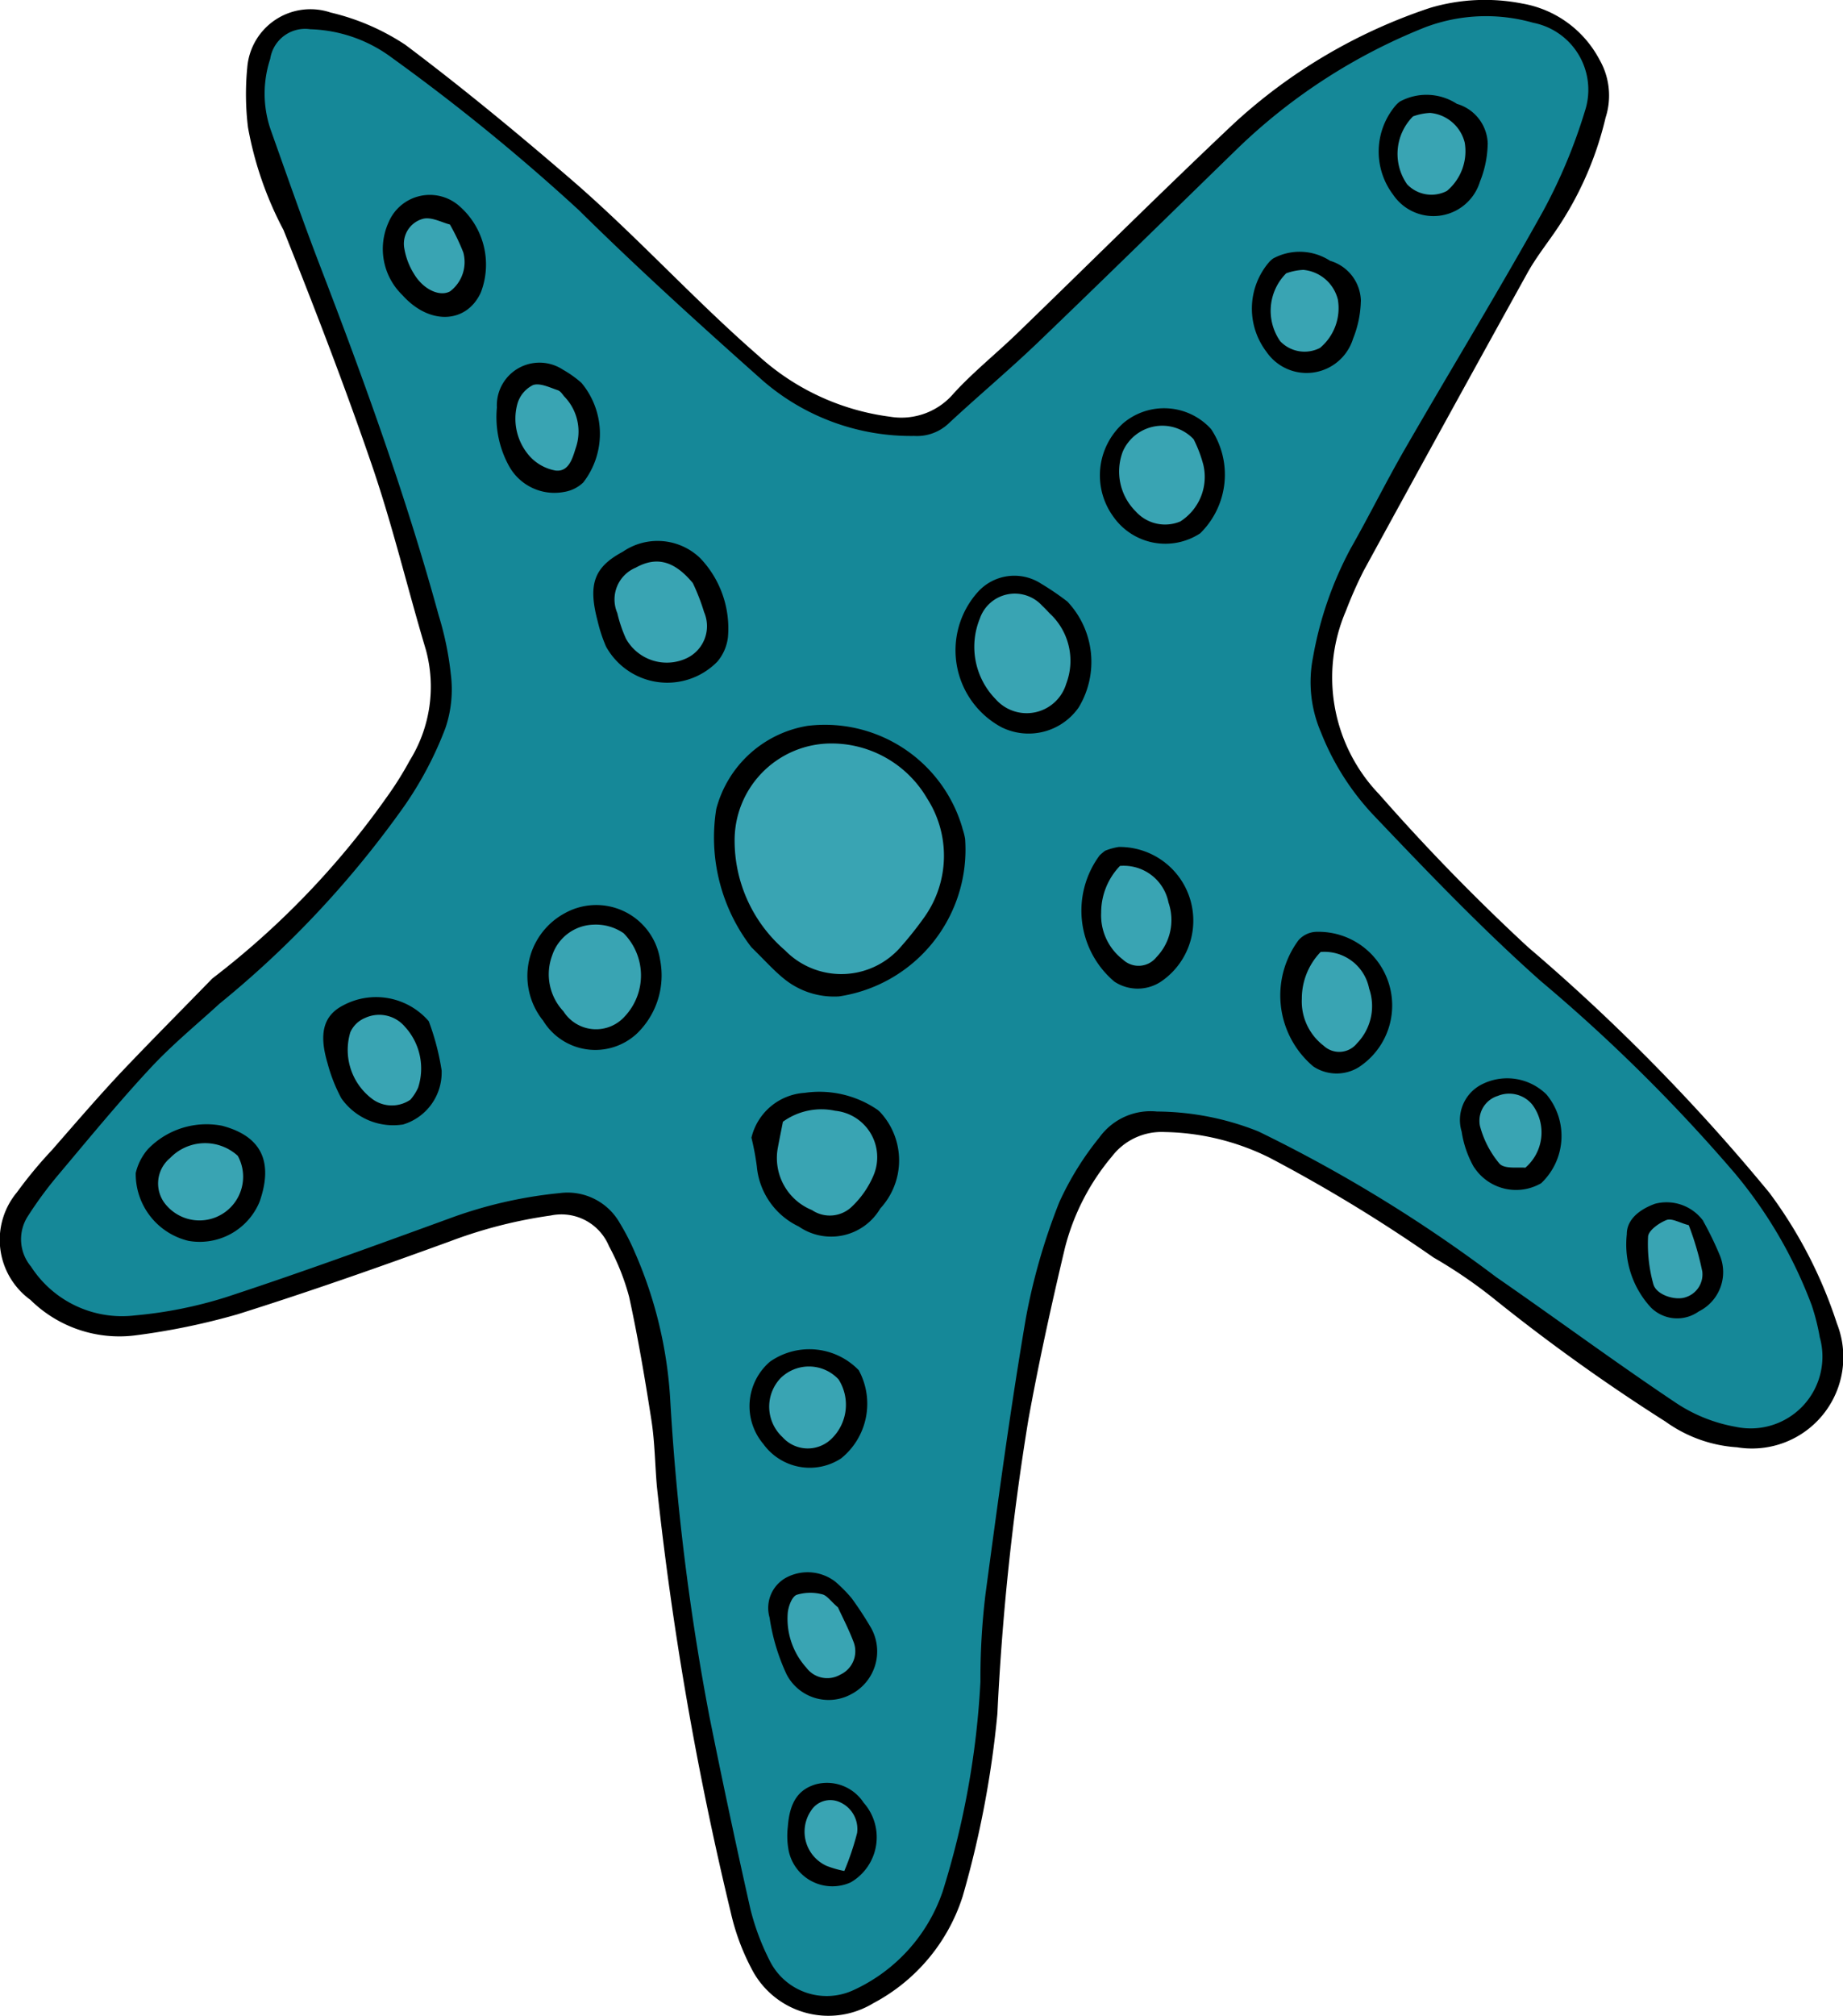 <svg id="layer" xmlns="http://www.w3.org/2000/svg" viewBox="0 0 27.05 29.581"><defs><style>.cls-1{fill:#158898;}.cls-2{fill:#39a4b3;}</style></defs><title>etoile1</title><path d="M259.531,166.147a12.205,12.205,0,0,0,2.556-2.655,4.935,4.935,0,0,0,.342-.544,2.054,2.054,0,0,0,.237-1.623c-.269-.898-.486-1.814-.789-2.7-.399-1.166-.844-2.316-1.301-3.461a5.18,5.18,0,0,1-.521-1.504,4.013,4.013,0,0,1-.011-.878.93.93,0,0,1,1.224-.809,3.388,3.388,0,0,1,1.097.474c.833.626,1.638,1.29,2.429,1.972.956.824,1.799,1.76,2.749,2.587a3.546,3.546,0,0,0,1.937.898,1.007,1.007,0,0,0,.933-.343c.288-.315.625-.584.933-.882,1.059-1.024,2.104-2.064,3.176-3.075a7.943,7.943,0,0,1,2.884-1.7,2.833,2.833,0,0,1,1.351-.063,1.585,1.585,0,0,1,1.132.82,1.056,1.056,0,0,1,.091.856,4.94,4.94,0,0,1-.747,1.681c-.137.198-.286.39-.402.6q-1.208,2.18-2.402,4.367a6.24,6.24,0,0,0-.259.586,2.474,2.474,0,0,0,.489,2.695,30.093,30.093,0,0,0,2.184,2.242,28.682,28.682,0,0,1,3.543,3.605,6.649,6.649,0,0,1,.99,1.917,1.341,1.341,0,0,1-1.465,1.816,2.017,2.017,0,0,1-1.048-.375,27.869,27.869,0,0,1-2.482-1.773,7.091,7.091,0,0,0-.926-.637,22.618,22.618,0,0,0-2.402-1.462,3.593,3.593,0,0,0-1.547-.379.917.917,0,0,0-.769.356,3.377,3.377,0,0,0-.693,1.349c-.198.834-.382,1.671-.535,2.514a37.784,37.784,0,0,0-.455,4.315,14.62,14.62,0,0,1-.509,2.679,2.702,2.702,0,0,1-1.312,1.57,1.267,1.267,0,0,1-1.787-.505,3.347,3.347,0,0,1-.305-.825,48.921,48.921,0,0,1-1.085-6.255c-.028-.321-.03-.645-.079-.962-.094-.608-.197-1.216-.328-1.817a3.429,3.429,0,0,0-.296-.745.756.756,0,0,0-.855-.449,6.878,6.878,0,0,0-1.474.377c-1.032.376-2.07.741-3.118,1.071a10.063,10.063,0,0,1-1.492.309,1.857,1.857,0,0,1-1.552-.519,1.088,1.088,0,0,1-.198-1.579,6.376,6.376,0,0,1,.513-.619c.335-.383.666-.769,1.014-1.14C258.632,167.06,259.085,166.606,259.531,166.147Z" transform="translate(-256.415 -151.789)"/><path class="cls-1" d="M278.918,152.123a2.529,2.529,0,0,0-1.577.063,8.457,8.457,0,0,0-2.752,1.772c-.979.952-1.953,1.909-2.938,2.854-.425.407-.878.786-1.309,1.187a.678.678,0,0,1-.509.187,3.321,3.321,0,0,1-2.22-.81c-.919-.817-1.832-1.644-2.707-2.508a29.826,29.826,0,0,0-2.738-2.231,2.103,2.103,0,0,0-1.199-.419.518.518,0,0,0-.588.435,1.628,1.628,0,0,0,.003,1.029c.242.681.48,1.364.74,2.039.645,1.677,1.255,3.365,1.73,5.099a4.575,4.575,0,0,1,.178.865,1.766,1.766,0,0,1-.079.786,5.274,5.274,0,0,1-.688,1.263,14.603,14.603,0,0,1-2.631,2.785c-.307.283-.683.589-1.011.942-.474.509-.915,1.048-1.364,1.581a5.715,5.715,0,0,0-.428.582.623.623,0,0,0,.039.75,1.589,1.589,0,0,0,1.524.717,6.305,6.305,0,0,0,1.337-.267c1.094-.359,2.177-.754,3.259-1.148a6.501,6.501,0,0,1,1.64-.38.881.881,0,0,1,.882.44,3.292,3.292,0,0,1,.22.428,6.281,6.281,0,0,1,.521,2.18,35.679,35.679,0,0,0,.573,4.626q.285,1.419.603,2.832a3.536,3.536,0,0,0,.28.751.934.934,0,0,0,1.22.444,2.471,2.471,0,0,0,1.321-1.451,12.427,12.427,0,0,0,.555-3.08,10.265,10.265,0,0,1,.074-1.284c.182-1.355.364-2.711.594-4.058a9.047,9.047,0,0,1,.49-1.696,4.391,4.391,0,0,1,.589-.95.926.926,0,0,1,.843-.379,4.067,4.067,0,0,1,1.489.292,21.138,21.138,0,0,1,3.489,2.136c.88.609,1.742,1.246,2.631,1.841a2.3,2.3,0,0,0,.883.357,1.053,1.053,0,0,0,1.237-1.314,3.169,3.169,0,0,0-.118-.468,6.648,6.648,0,0,0-1.126-1.935,24.548,24.548,0,0,0-2.852-2.824c-.865-.769-1.659-1.599-2.453-2.433a3.795,3.795,0,0,1-.772-1.216,1.862,1.862,0,0,1-.117-1.1,5.324,5.324,0,0,1,.548-1.589c.278-.489.527-.994.808-1.48.669-1.16,1.367-2.303,2.018-3.473a7.884,7.884,0,0,0,.618-1.477A1.002,1.002,0,0,0,278.918,152.123Zm-18.692,17.297a.951.951,0,0,1-1.044.577,1.01,1.01,0,0,1-.775-.995.82.82,0,0,1,.18-.352,1.196,1.196,0,0,1,1.088-.342C260.33,168.481,260.399,168.922,260.226,169.42Zm2.671-1.916a.796.796,0,0,1-.565.785.931.931,0,0,1-.907-.384,2.368,2.368,0,0,1-.204-.52c-.129-.436-.055-.693.224-.84a1.022,1.022,0,0,1,1.263.229A3.627,3.627,0,0,1,262.898,167.504Zm6.002,11.907a.655.655,0,0,1-.914-.496,1.15,1.15,0,0,1-.007-.32c.026-.358.152-.546.408-.623a.642.642,0,0,1,.704.268A.765.765,0,0,1,268.899,179.411Zm.304-3.729a.708.708,0,0,1-.289.964.694.694,0,0,1-.956-.292,3.018,3.018,0,0,1-.248-.83.507.507,0,0,1,.279-.603.667.667,0,0,1,.681.073,2.032,2.032,0,0,1,.245.247A5.127,5.127,0,0,1,269.203,175.682Zm1.554-15.195a.721.721,0,0,1,.941-.132,3.957,3.957,0,0,1,.383.261,1.289,1.289,0,0,1,.165,1.555.896.896,0,0,1-1.132.289A1.281,1.281,0,0,1,270.757,160.487Zm-8.639-5.435a.656.656,0,0,1,1.008-.265,1.138,1.138,0,0,1,.346,1.294c-.207.453-.75.487-1.151.038A.942.942,0,0,1,262.118,155.052Zm1.765,3.57a1.489,1.489,0,0,1-.175-.853.626.626,0,0,1,.97-.555,1.574,1.574,0,0,1,.272.194,1.166,1.166,0,0,1,.026,1.46.525.525,0,0,1-.279.139A.761.761,0,0,1,263.883,158.622Zm1.429,2.659a2.17,2.17,0,0,1-.126-.381c-.143-.541-.051-.789.37-1.015a.901.901,0,0,1,1.136.094,1.492,1.492,0,0,1,.407,1.161.678.678,0,0,1-.154.356A1.027,1.027,0,0,1,265.312,161.28Zm3.708,10.616a1.03,1.03,0,0,1-.26,1.292.84.84,0,0,1-1.141-.211.86.86,0,0,1,.098-1.209A1.007,1.007,0,0,1,269.021,171.897Zm-4.639-5.138a1.047,1.047,0,0,1,.331-1.574.948.948,0,0,1,1.391.686,1.186,1.186,0,0,1-.342,1.086A.897.897,0,0,1,264.382,166.758Zm4.952,2.766a.836.836,0,0,1-1.195.261,1.084,1.084,0,0,1-.615-.882,3.832,3.832,0,0,0-.079-.421.859.859,0,0,1,.781-.658,1.508,1.508,0,0,1,1.07.249.409.409,0,0,1,.058.056A1.04,1.04,0,0,1,269.333,169.524Zm1.207-5.582a.975.975,0,0,1,.04.155,2.178,2.178,0,0,1-1.851,2.312,1.165,1.165,0,0,1-.818-.268c-.144-.118-.269-.259-.469-.455a2.636,2.636,0,0,1-.514-2.028,1.665,1.665,0,0,1,1.339-1.219A2.101,2.101,0,0,1,270.541,163.942Zm2.91,2.253a.62.62,0,0,1-.679-.003,1.363,1.363,0,0,1-.217-1.852.899.899,0,0,1,.08-.068.887.887,0,0,1,.202-.056,1.081,1.081,0,0,1,.614,1.979Zm2.92,1.245a.619.619,0,0,1-.679-.003,1.362,1.362,0,0,1-.218-1.852.364.364,0,0,1,.282-.124,1.081,1.081,0,0,1,.614,1.979Zm1.679,1.476a1.511,1.511,0,0,1-.181-.523.585.585,0,0,1,.284-.687.82.82,0,0,1,.963.144.953.953,0,0,1-.08,1.3A.736.736,0,0,1,278.05,168.916Zm3.365.791a4.814,4.814,0,0,1,.245.506.644.644,0,0,1-.312.819.545.545,0,0,1-.701-.058,1.363,1.363,0,0,1-.354-1.075c-.001-.227.202-.37.413-.447A.667.667,0,0,1,281.416,169.707Zm-7.384-10.093a.932.932,0,0,1-1.273-.243,1.028,1.028,0,0,1,.14-1.37.93.93,0,0,1,1.294.084A1.205,1.205,0,0,1,274.031,159.614Zm2.358-3.402a1.558,1.558,0,0,1-.113.543.714.714,0,0,1-1.273.194,1.047,1.047,0,0,1,.04-1.315.398.398,0,0,1,.059-.053.818.818,0,0,1,.836.034A.627.627,0,0,1,276.389,156.212Zm1.862-2.303a1.56,1.56,0,0,1-.113.543.714.714,0,0,1-1.274.194,1.047,1.047,0,0,1,.04-1.315.388.388,0,0,1,.059-.053.818.818,0,0,1,.836.034A.627.627,0,0,1,278.251,153.909Z" transform="translate(-256.415 -151.789)"/><path class="cls-2" d="M269.647,165.67a5.091,5.091,0,0,0,.337-.426,1.555,1.555,0,0,0,.038-1.74,1.624,1.624,0,0,0-1.477-.804,1.421,1.421,0,0,0-1.348,1.412,2.122,2.122,0,0,0,.739,1.621A1.154,1.154,0,0,0,269.647,165.67Z" transform="translate(-256.415 -151.789)"/><path class="cls-2" d="M267.906,168.249c-.025.13-.052.259-.076.389a.824.824,0,0,0,.502.907.467.467,0,0,0,.593-.057,1.365,1.365,0,0,0,.311-.452.685.685,0,0,0-.562-.948A.964.964,0,0,0,267.906,168.249Z" transform="translate(-256.415 -151.789)"/><path class="cls-2" d="M266.584,160.345c-.281-.339-.544-.39-.839-.226a.505.505,0,0,0-.27.665,2.011,2.011,0,0,0,.127.376.686.686,0,0,0,.892.287.52.52,0,0,0,.255-.676A3.063,3.063,0,0,0,266.584,160.345Z" transform="translate(-256.415 -151.789)"/><path class="cls-2" d="M271.824,160.792c-.037-.038-.073-.078-.112-.114a.543.543,0,0,0-.916.188,1.098,1.098,0,0,0,.234,1.184.606.606,0,0,0,1.034-.228A.946.946,0,0,0,271.824,160.792Z" transform="translate(-256.415 -151.789)"/><path class="cls-2" d="M264.685,166.629a.566.566,0,0,0,.902.072.879.879,0,0,0-.02-1.219.719.719,0,0,0-.444-.125.659.659,0,0,0-.604.453A.792.792,0,0,0,264.685,166.629Z" transform="translate(-256.415 -151.789)"/><path class="cls-2" d="M272.853,164.495a.986.986,0,0,0-.276.688.817.817,0,0,0,.32.687.334.334,0,0,0,.49-.035.785.785,0,0,0,.178-.803A.669.669,0,0,0,272.853,164.495Z" transform="translate(-256.415 -151.789)"/><path class="cls-2" d="M275.798,165.758a.986.986,0,0,0-.276.688.817.817,0,0,0,.32.687.334.334,0,0,0,.49-.035.785.785,0,0,0,.178-.803A.668.668,0,0,0,275.798,165.758Z" transform="translate(-256.415 -151.789)"/><path class="cls-2" d="M262.439,167.925a.713.713,0,0,0,.113-.177.906.906,0,0,0-.194-.893.494.494,0,0,0-.585-.129.409.409,0,0,0-.216.209.898.898,0,0,0,.333.988A.482.482,0,0,0,262.439,167.925Z" transform="translate(-256.415 -151.789)"/><path class="cls-2" d="M273.934,158.234a.633.633,0,0,0-1.039.179.825.825,0,0,0,.189.88.578.578,0,0,0,.654.148.775.775,0,0,0,.339-.83A1.914,1.914,0,0,0,273.934,158.234Z" transform="translate(-256.415 -151.789)"/><path class="cls-2" d="M264.699,157.609c-.021-.021-.052-.079-.097-.094-.119-.04-.262-.111-.363-.076a.442.442,0,0,0-.232.283.828.828,0,0,0,.173.751.67.67,0,0,0,.391.221c.188.02.244-.169.292-.324A.738.738,0,0,0,264.699,157.609Z" transform="translate(-256.415 -151.789)"/><path class="cls-2" d="M258.91,168.783a.483.483,0,0,0-.044.702.641.641,0,0,0,1.039-.736A.713.713,0,0,0,258.91,168.783Z" transform="translate(-256.415 -151.789)"/><path class="cls-2" d="M263.018,155.083c-.115-.028-.272-.116-.396-.083a.379.379,0,0,0-.272.439,1.024,1.024,0,0,0,.142.37c.139.232.38.338.529.255a.539.539,0,0,0,.194-.571A3.157,3.157,0,0,0,263.018,155.083Z" transform="translate(-256.415 -151.789)"/><path class="cls-2" d="M268.614,172.906a.695.695,0,0,0,.109-.876.593.593,0,0,0-.856-.014.609.609,0,0,0,.033.861A.498.498,0,0,0,268.614,172.906Z" transform="translate(-256.415 -151.789)"/><path class="cls-2" d="M277.154,153.497a.779.779,0,0,0-.087.996.493.493,0,0,0,.584.098.76.76,0,0,0,.262-.709.576.576,0,0,0-.507-.436A.843.843,0,0,0,277.154,153.497Z" transform="translate(-256.415 -151.789)"/><path class="cls-2" d="M275.292,155.8a.779.779,0,0,0-.087.996.493.493,0,0,0,.584.098.76.76,0,0,0,.262-.709.576.576,0,0,0-.507-.436A.846.846,0,0,0,275.292,155.8Z" transform="translate(-256.415 -151.789)"/><path class="cls-2" d="M268.714,175.375c-.112-.096-.165-.179-.233-.192a.689.689,0,0,0-.374.008c-.07.029-.12.168-.13.263a1.072,1.072,0,0,0,.273.806.382.382,0,0,0,.498.102.378.378,0,0,0,.2-.466C268.875,175.699,268.776,175.512,268.714,175.375Z" transform="translate(-256.415 -151.789)"/><path class="cls-2" d="M278.802,168.924a.683.683,0,0,0,.103-.926.439.439,0,0,0-.507-.128.382.382,0,0,0-.261.443,1.431,1.431,0,0,0,.287.552C278.502,168.947,278.703,168.912,278.802,168.924Z" transform="translate(-256.415 -151.789)"/><path class="cls-2" d="M281.201,169.767c-.134-.035-.249-.106-.326-.076-.11.043-.265.153-.271.243a2.211,2.211,0,0,0,.077.697c.042.159.324.248.478.192a.352.352,0,0,0,.241-.376A4.303,4.303,0,0,0,281.201,169.767Z" transform="translate(-256.415 -151.789)"/><path class="cls-2" d="M268.807,179.243a3.953,3.953,0,0,0,.188-.558.43.43,0,0,0-.259-.454.335.335,0,0,0-.418.128.55.55,0,0,0,.229.809A1.495,1.495,0,0,0,268.807,179.243Z" transform="translate(-256.415 -151.789)"/></svg>
